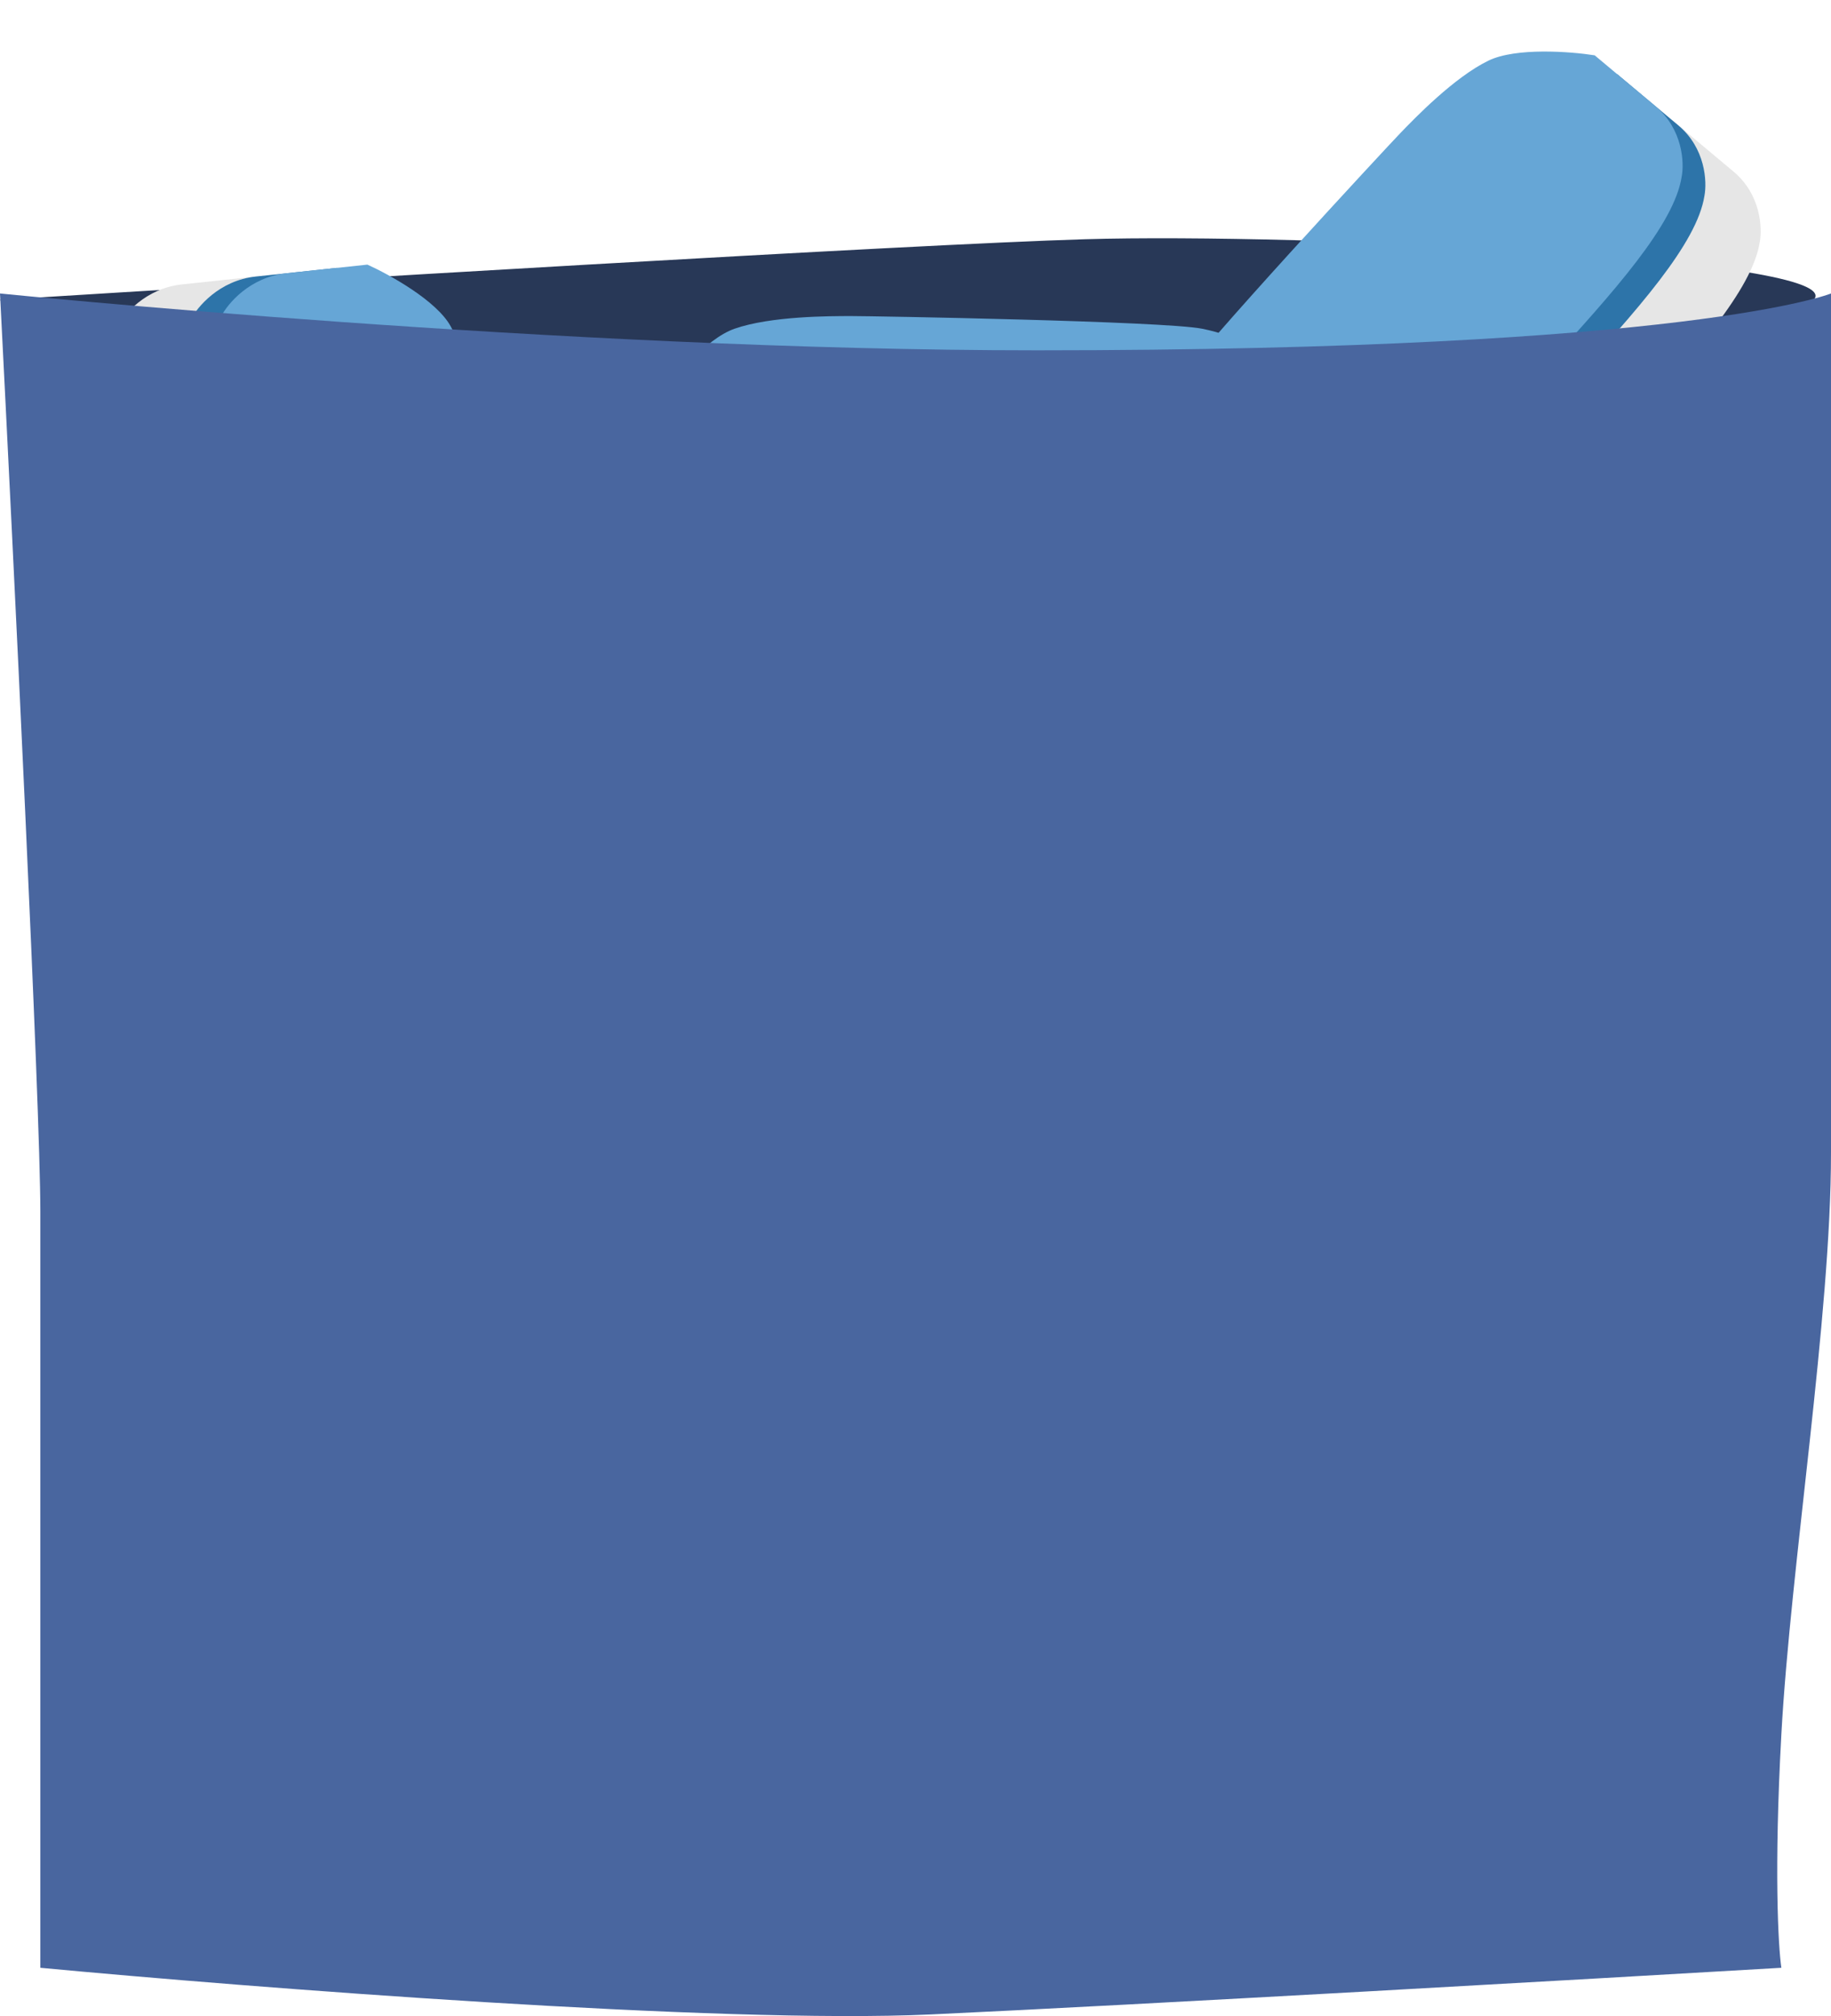 <svg width="405" height="446" viewBox="0 0 405 446" fill="none" xmlns="http://www.w3.org/2000/svg">
<path d="M239.946 52.927C201.797 54.056 64.087 62.336 0 66.335C12.111 79.743 228.592 81.155 262.654 82.566C296.715 83.978 392.845 75.509 401.171 66.335C409.498 57.161 287.632 51.516 239.946 52.927Z" fill="#283857"/>
<path d="M346.502 27.875C352.578 24.925 364.698 25.863 369.998 26.701L383.446 37.964C389.49 43.026 389.829 50.455 389.243 53.537C387.613 64.082 374.565 78.706 358.48 96.26C343.745 112.342 321.915 136.91 311.937 138.494C304.777 141.203 287.929 128.747 286.231 127.624C286.588 127.253 284.307 126.264 278.641 121.519C270.937 115.067 273.098 106.577 277.382 99.614C281.666 92.65 323.771 47.273 326.985 43.936C330.2 40.6 338.907 31.563 346.502 27.875Z" fill="#E6E6E6"/>
<path d="M334.27 17.631C340.346 14.68 352.466 15.619 357.766 16.457L371.214 27.72C377.258 32.781 377.597 40.211 377.011 43.293C375.381 53.837 362.333 68.461 346.248 86.016C331.513 102.098 309.683 126.665 299.705 128.25C292.545 130.958 275.697 118.503 273.999 117.38C274.356 117.009 272.075 116.02 266.409 111.274C258.705 104.822 260.866 96.332 265.15 89.369C269.434 82.406 311.539 37.029 314.753 33.692C317.968 30.355 326.675 21.318 334.27 17.631Z" fill="#2D74A9"/>
<path d="M329.233 13.413C335.309 10.462 347.428 11.401 352.729 12.239L366.177 23.502C372.221 28.563 372.56 35.993 371.974 39.075C370.344 49.619 357.296 64.243 341.211 81.798C326.476 97.879 304.646 122.447 294.668 124.032C287.508 126.74 270.66 114.285 268.962 113.162C269.319 112.791 267.038 111.802 261.372 107.056C253.668 100.604 255.829 92.114 260.113 85.151C264.397 78.188 306.501 32.811 309.716 29.474C312.931 26.137 321.638 17.1 329.233 13.413Z" fill="#66A6D6"/>
<path d="M76.623 74.649C73.503 68.963 63.041 63.183 58.2 61.004L40.24 62.922C32.168 63.784 27.276 69.657 25.839 72.486C20.616 81.961 22.166 100.928 24.371 123.925C26.391 144.991 28.922 176.807 36.071 183.487C40.225 189.561 61.697 188.507 63.779 188.508C63.718 188.013 66.192 188.439 73.759 187.631C84.048 186.532 87.561 178.444 88.395 170.455C89.229 162.465 83.101 102.737 82.553 98.281C82.005 93.825 80.523 81.757 76.623 74.649Z" fill="#E6E6E6"/>
<path d="M92.959 72.904C89.839 67.218 79.377 61.438 74.536 59.259L56.576 61.177C48.504 62.039 43.612 67.912 42.175 70.741C36.952 80.216 38.502 99.183 40.707 122.18C42.727 143.246 45.258 175.062 52.407 181.742C56.561 187.816 78.033 186.762 80.115 186.764C80.054 186.268 82.528 186.694 90.095 185.886C100.384 184.787 103.897 176.699 104.731 168.71C105.565 160.72 99.436 100.992 98.889 96.536C98.341 92.08 96.859 80.012 92.959 72.904Z" fill="#2D74A9"/>
<path d="M99.685 72.186C96.565 66.499 86.103 60.72 81.262 58.541L63.302 60.459C55.23 61.321 50.338 67.194 48.901 70.022C43.678 79.498 45.228 98.465 47.433 121.461C49.453 142.528 51.984 174.344 59.133 181.024C63.287 187.098 84.759 186.044 86.841 186.045C86.78 185.55 89.254 185.976 96.821 185.168C107.11 184.069 110.623 175.981 111.457 167.991C112.291 160.002 106.163 100.274 105.615 95.818C105.068 91.362 103.585 79.293 99.685 72.186Z" fill="#66A6D6"/>
<path d="M162.471 94.367C156.057 96.609 148.707 105.642 145.834 109.878L145.834 126.731C145.834 134.306 151.535 139.506 154.386 141.159C163.889 147.076 184.277 147.798 209.034 148.373C231.713 148.9 265.905 150.177 273.837 144.315C280.783 141.159 282.103 121.151 282.342 119.222C281.807 119.222 282.542 116.98 282.542 109.878C282.542 100.223 274.323 96.049 265.905 94.367C257.486 92.684 193.141 91.563 188.33 91.563C183.519 91.563 170.49 91.563 162.471 94.367Z" fill="#E6E6E6"/>
<path d="M162.471 79.037C156.057 81.279 148.707 90.312 145.834 94.548L145.834 111.402C145.834 118.977 151.535 124.177 154.386 125.83C163.889 131.746 184.277 132.469 209.034 133.044C231.713 133.57 265.905 134.847 273.837 128.986C280.783 125.83 282.103 105.821 282.342 103.893C281.807 103.893 282.542 101.65 282.542 94.548C282.542 84.893 274.323 80.719 265.905 79.037C257.486 77.355 193.141 76.234 188.33 76.234C183.519 76.234 170.49 76.234 162.471 79.037Z" fill="#2D74A9"/>
<path d="M162.471 72.724C156.057 74.967 148.707 84 145.834 88.236L145.834 105.089C145.834 112.664 151.535 117.864 154.386 119.517C163.889 125.433 184.277 126.156 209.034 126.731C231.713 127.258 265.905 128.535 273.837 122.673C280.783 119.517 282.103 99.508 282.342 97.58C281.807 97.58 282.542 95.337 282.542 88.236C282.542 78.581 274.323 74.406 265.905 72.724C257.486 71.043 193.141 69.921 188.33 69.921C183.519 69.921 170.49 69.921 162.471 72.724Z" fill="#66A6D6"/>
<path d="M405 255.01V64.924C405 64.924 374.12 77.5 229.349 77.5C124.136 77.5 0 64.924 0 64.924C2.975 123.036 8.924 245.016 8.924 268.044V435.319C55.144 439.664 159.254 447.811 205.932 445.638C252.61 443.466 350.771 437.854 394.017 435.319C393.331 430.613 392.369 413.704 394.017 383.725C396.076 346.251 405 291.397 405 255.01Z" fill="#49669F"/>
</svg>
